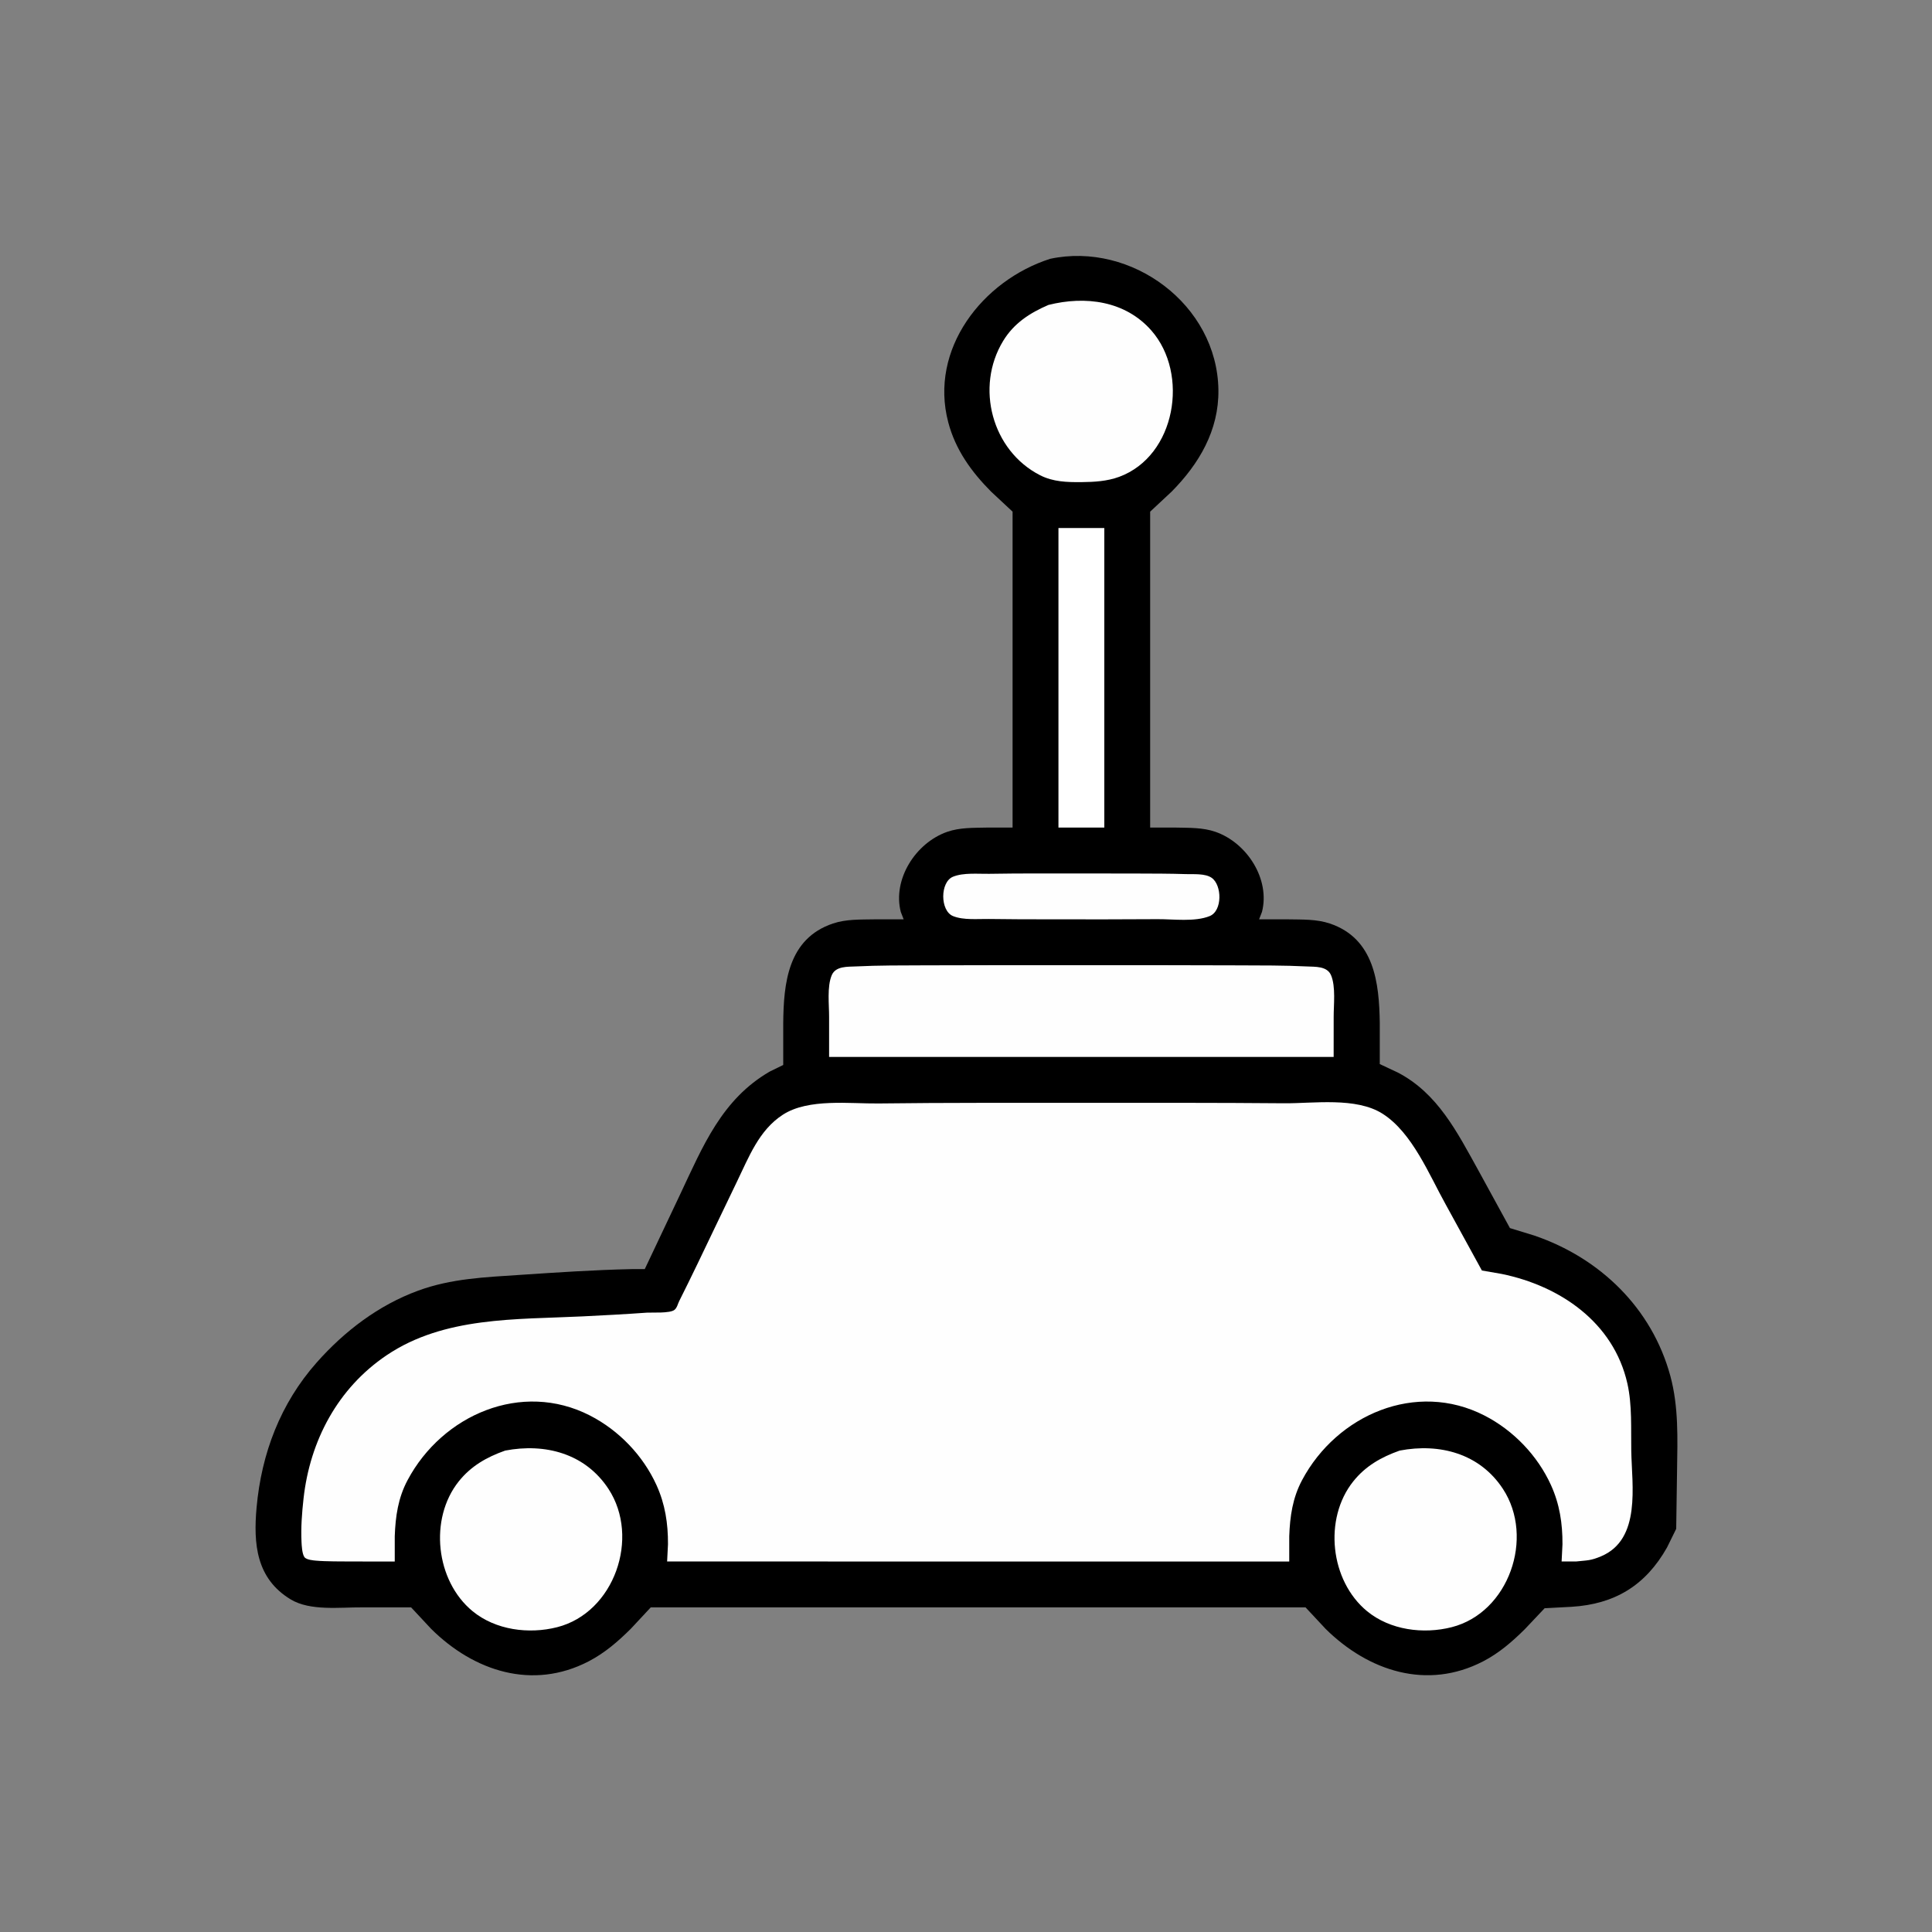 <?xml version="1.0" ?>
<svg xmlns="http://www.w3.org/2000/svg" version="1.1" width="224" height="224">
  <rect width="100%" height="100%" fill="#808080" stroke="none"/>
  <defs/>
  <g>
    <path d="M 121.754 30.008 C 121.754 30.008 121.754 30.008 121.754 30.008 C 113.919 32.523 107.701 40.47 109.944 48.97 C 110.785 52.154 112.62 54.694 114.907 56.998 C 115.739 57.773 116.569 58.548 117.4 59.323 C 117.4 71.533 117.4 83.742 117.4 95.952 C 116.391 95.952 115.383 95.952 114.374 95.952 C 112.857 95.986 111.277 95.936 109.819 96.445 C 106.143 97.731 103.474 101.963 104.437 105.724 C 104.548 106.012 104.66 106.301 104.771 106.59 C 103.642 106.59 102.511 106.59 101.382 106.59 C 99.79 106.621 98.114 106.556 96.579 107.071 C 91.339 108.831 90.852 114.006 90.809 118.655 C 90.809 120.262 90.809 121.869 90.809 123.475 C 90.287 123.73 89.767 123.984 89.246 124.238 C 83.694 127.455 81.501 132.874 78.878 138.435 C 77.503 141.338 76.13 144.24 74.755 147.144 C 74.245 147.144 73.735 147.144 73.225 147.144 C 68.904 147.236 64.585 147.527 60.275 147.814 C 56.231 148.083 52.337 148.23 48.495 149.636 C 43.892 151.321 39.944 154.329 36.712 157.98 C 32.522 162.713 30.317 168.506 29.75 174.771 C 29.367 179.001 29.701 183.015 33.699 185.436 C 35.965 186.809 39.44 186.34 41.948 186.363 C 43.853 186.363 45.759 186.363 47.665 186.363 C 48.44 187.195 49.215 188.025 49.99 188.856 C 54.945 193.768 61.747 196.0 68.262 192.613 C 70.125 191.643 71.644 190.324 73.125 188.856 C 73.9 188.025 74.675 187.195 75.45 186.363 C 100.756 186.363 126.063 186.363 151.369 186.363 C 152.144 187.195 152.919 188.025 153.694 188.856 C 158.644 193.743 165.444 195.992 171.949 192.624 C 173.807 191.662 175.319 190.35 176.794 188.888 C 177.557 188.08 178.322 187.272 179.086 186.463 C 180.127 186.408 181.168 186.352 182.209 186.296 C 187.208 185.991 190.787 183.83 193.278 179.417 C 193.632 178.697 193.988 177.977 194.342 177.256 C 194.375 174.995 194.408 172.735 194.441 170.474 C 194.495 166.806 194.633 163.112 193.665 159.538 C 191.531 151.666 185.5 145.846 177.89 143.253 C 176.949 142.964 176.007 142.676 175.066 142.388 C 173.847 140.16 172.629 137.933 171.41 135.705 C 168.952 131.274 166.689 126.744 162.036 124.337 C 161.349 124.016 160.661 123.694 159.974 123.372 C 159.974 121.777 159.974 120.182 159.974 118.588 C 159.903 113.975 159.361 108.814 154.174 107.071 C 152.638 106.556 150.963 106.621 149.372 106.59 C 148.242 106.59 147.113 106.59 145.982 106.59 C 146.094 106.301 146.205 106.012 146.317 105.724 C 147.282 101.961 144.609 97.733 140.932 96.447 C 139.473 95.937 137.895 95.986 136.377 95.952 C 135.368 95.952 134.36 95.952 133.351 95.952 C 133.351 83.742 133.351 71.533 133.351 59.323 C 134.182 58.548 135.012 57.773 135.843 56.998 C 139.03 53.774 141.325 49.889 141.265 45.222 C 141.136 35.3 131.167 28 121.754 30.008 C 121.754 30.008 121.754 30.008 121.754 30.008" stroke-width="0.0" fill="rgb(0, 0, 0)" opacity="1.0"/>
    <path d="M 121.555 35.356 C 121.555 35.356 121.555 35.356 121.555 35.356 C 125.826 34.281 130.456 34.865 133.489 38.317 C 137.899 43.335 136.339 52.855 129.76 55.285 C 128.357 55.802 126.855 55.885 125.376 55.899 C 123.717 55.914 122.095 55.869 120.59 55.101 C 115.01 52.254 113.038 44.892 116.313 39.52 C 117.563 37.468 119.401 36.286 121.555 35.356 C 121.555 35.356 121.555 35.356 121.555 35.356" stroke-width="0.0" fill="rgb(254, 254, 254)" opacity="1.0"/>
    <path d="M 122.719 61.22 C 124.491 61.22 126.263 61.22 128.035 61.22 C 128.035 72.797 128.035 84.375 128.035 95.952 C 126.263 95.952 124.491 95.952 122.719 95.952 C 122.719 84.375 122.719 72.797 122.719 61.22" stroke-width="0.0" fill="rgb(255, 255, 255)" opacity="1.0"/>
    <path d="M 125.376 101.27 C 125.376 101.27 125.376 101.27 125.376 101.27 C 127.414 101.272 129.782 101.271 131.84 101.279 C 133.735 101.285 135.633 101.285 137.527 101.346 C 138.375 101.373 139.731 101.249 140.488 101.779 C 141.684 102.616 141.747 105.606 140.256 106.212 C 138.53 106.913 135.993 106.556 134.208 106.57 C 130.084 106.603 125.958 106.593 121.835 106.588 C 119.447 106.586 117.058 106.588 114.669 106.549 C 113.405 106.528 111.714 106.708 110.497 106.213 C 108.985 105.598 108.983 102.263 110.495 101.648 C 111.713 101.153 113.404 101.333 114.669 101.312 C 118.237 101.252 121.807 101.272 125.376 101.27 C 125.376 101.27 125.376 101.27 125.376 101.27" stroke-width="0.0" fill="rgb(254, 254, 254)" opacity="1.0"/>
    <path d="M 125.379 111.905 C 125.379 111.905 125.379 111.905 125.379 111.905 C 131.435 111.906 137.493 111.898 143.55 111.926 C 146.208 111.938 148.875 111.92 151.531 112.052 C 152.478 112.099 153.863 111.997 154.321 113.063 C 154.89 114.392 154.619 116.58 154.629 117.892 C 154.628 119.442 154.627 120.993 154.626 122.543 C 135.127 122.543 115.627 122.543 96.128 122.543 C 96.128 120.992 96.128 119.441 96.128 117.89 C 96.138 116.577 95.867 114.39 96.437 113.061 C 96.894 111.994 98.279 112.096 99.226 112.05 C 101.882 111.918 104.549 111.935 107.207 111.923 C 113.264 111.896 119.322 111.905 125.379 111.905 C 125.379 111.905 125.379 111.905 125.379 111.905" stroke-width="0.0" fill="rgb(254, 254, 254)" opacity="1.0"/>
    <path d="M 125.575 127.865 C 125.575 127.865 125.575 127.865 125.575 127.865 C 133.346 127.865 141.117 127.848 148.889 127.916 C 152.268 127.945 157.218 127.17 160.297 129.127 C 163.754 131.324 165.725 136.263 167.625 139.661 C 169.021 142.208 170.418 144.756 171.814 147.304 C 172.579 147.437 173.343 147.57 174.108 147.703 C 180.839 149.081 187.081 153.292 188.683 160.412 C 189.247 162.915 189.087 165.672 189.132 168.212 C 189.201 172.227 190.3 178.461 185.646 180.435 C 184.409 180.96 184.038 180.9 182.719 181.042 C 182.165 181.042 181.61 181.042 181.056 181.042 C 181.089 180.377 181.123 179.712 181.156 179.048 C 181.17 176.638 180.828 174.392 179.821 172.18 C 179.037 170.458 177.948 168.876 176.64 167.51 C 175.329 166.14 173.793 164.98 172.104 164.115 C 164.187 160.06 155.009 164.026 150.969 171.602 C 149.865 173.672 149.56 175.806 149.477 178.119 C 149.477 179.094 149.477 180.069 149.477 181.045 C 125.434 181.044 101.39 181.042 77.347 181.042 C 77.38 180.377 77.414 179.712 77.447 179.048 C 77.46 176.638 77.119 174.392 76.112 172.18 C 75.328 170.458 74.239 168.876 72.931 167.51 C 71.62 166.14 70.084 164.98 68.395 164.115 C 60.478 160.06 51.3 164.026 47.26 171.602 C 46.156 173.672 45.851 175.806 45.768 178.119 C 45.768 179.094 45.768 180.069 45.768 181.045 C 44.096 181.044 42.423 181.042 40.751 181.042 C 39.697 181.033 37.787 181.05 36.617 180.942 C 36.399 180.922 35.534 180.86 35.301 180.543 C 35.018 180.158 34.976 179.126 34.959 178.792 C 34.877 177.113 35.007 175.409 35.193 173.743 C 35.937 167.041 39.155 160.955 44.823 157.133 C 51.495 152.632 59.833 153 67.54 152.624 C 70.026 152.502 72.511 152.372 74.993 152.192 C 75.57 152.15 77.69 152.299 78.21 151.861 C 78.507 151.61 78.582 151.177 78.758 150.83 C 79.475 149.41 80.17 147.977 80.864 146.545 C 82.394 143.387 83.884 140.208 85.42 137.052 C 86.828 134.154 87.983 131.041 90.769 129.24 C 93.738 127.321 98.562 127.98 101.86 127.938 C 109.765 127.838 117.67 127.872 125.575 127.865 C 125.575 127.865 125.575 127.865 125.575 127.865" stroke-width="0.0" fill="rgb(254, 254, 254)" opacity="1.0"/>
    <path d="M 58.571 168.184 C 58.571 168.184 58.571 168.184 58.571 168.184 C 63.196 167.298 67.85 168.517 70.543 172.62 C 74.253 178.273 71.218 186.977 64.597 188.66 C 61.314 189.495 57.46 188.998 54.793 186.806 C 50.503 183.28 49.729 176.094 53.184 171.761 C 54.614 169.968 56.444 168.934 58.571 168.184 C 58.571 168.184 58.571 168.184 58.571 168.184" stroke-width="0.0" fill="rgb(254, 254, 254)" opacity="1.0"/>
    <path d="M 162.28 168.184 C 162.28 168.184 162.28 168.184 162.28 168.184 C 166.904 167.297 171.558 168.519 174.249 172.62 C 177.959 178.273 174.931 186.977 168.307 188.66 C 165.024 189.495 161.169 188.998 158.502 186.806 C 154.213 183.28 153.438 176.093 156.894 171.761 C 158.323 169.968 160.154 168.934 162.28 168.184 C 162.28 168.184 162.28 168.184 162.28 168.184" stroke-width="0.0" fill="rgb(254, 254, 254)" opacity="1.0"/>
  </g>
</svg>
